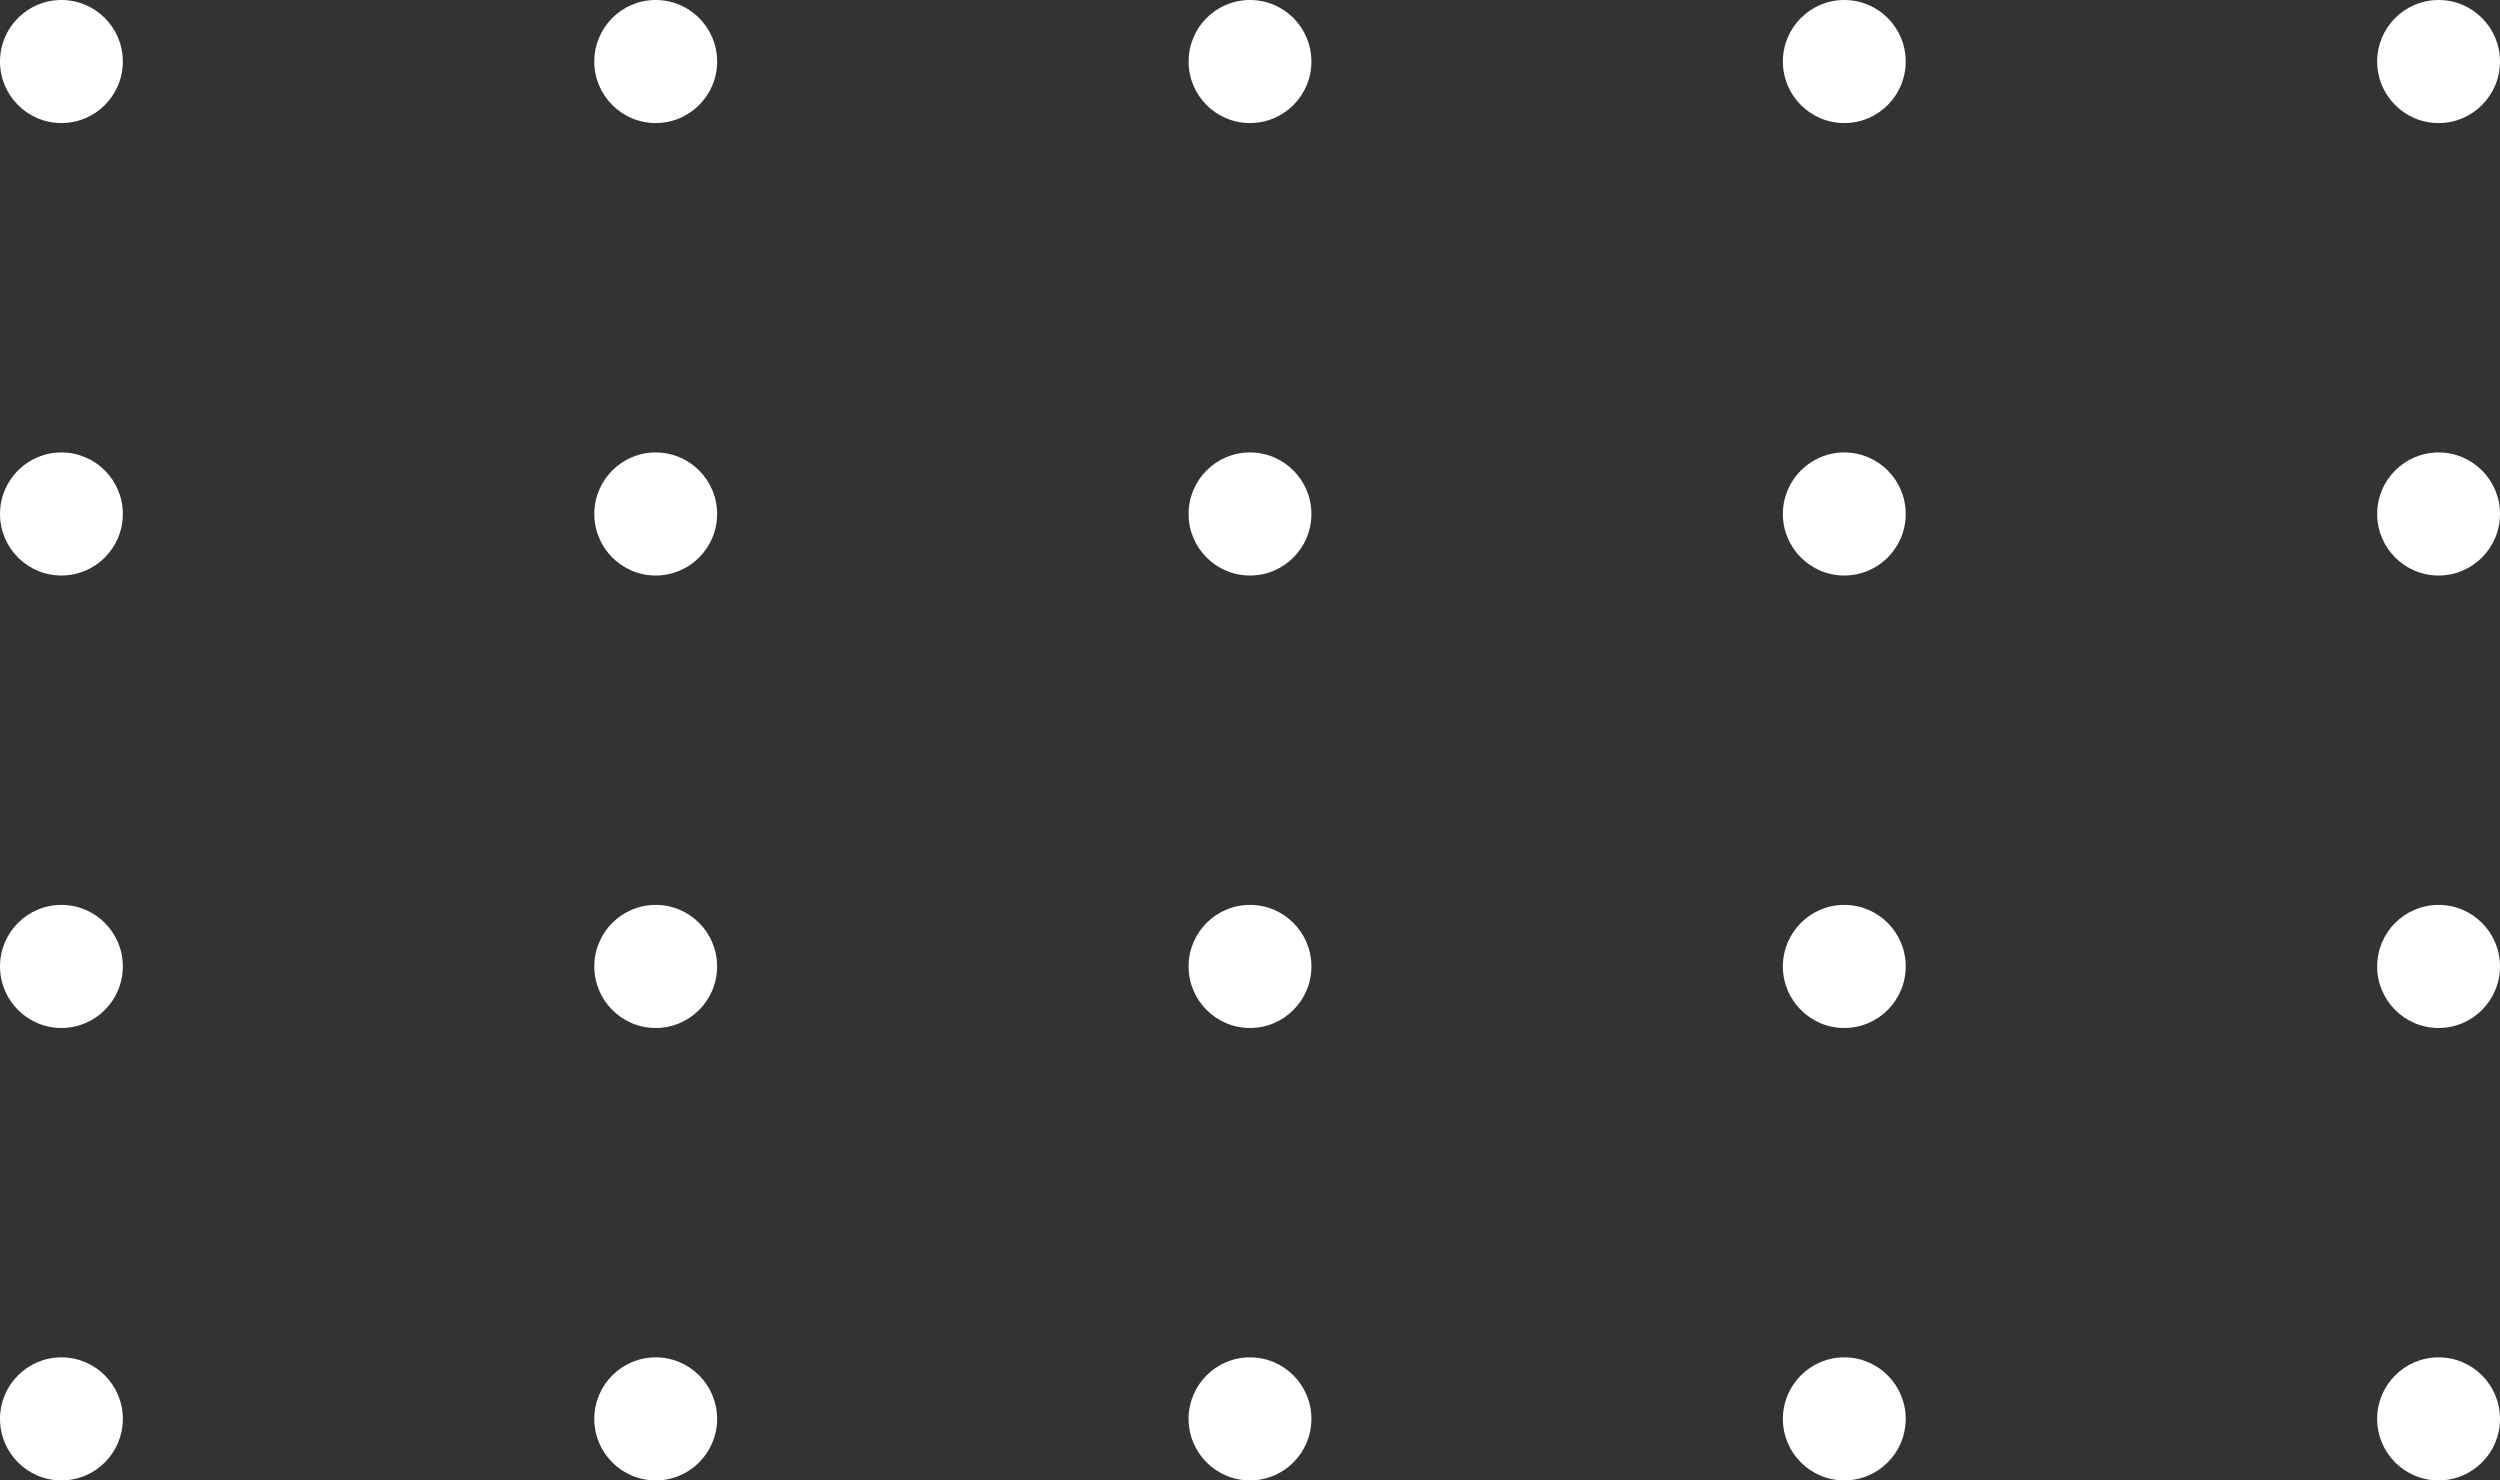 <svg 
 xmlns="http://www.w3.org/2000/svg"
 xmlns:xlink="http://www.w3.org/1999/xlink"
 width="179px" height="106px">
<rect width="100%" height="100%" fill="#333333" stroke="none"/>
<path fill-rule="evenodd"  fill="rgb(255, 255, 255)"
 d="M174.603,73.603 C172.174,73.603 170.205,71.630 170.205,69.197 C170.205,66.763 172.174,64.791 174.603,64.791 C177.031,64.791 179.000,66.763 179.000,69.197 C179.000,71.630 177.031,73.603 174.603,73.603 ZM174.603,41.207 C172.174,41.207 170.205,39.234 170.205,36.801 C170.205,34.368 172.174,32.395 174.603,32.395 C177.031,32.395 179.000,34.368 179.000,36.801 C179.000,39.234 177.031,41.207 174.603,41.207 ZM174.603,8.811 C172.174,8.811 170.205,6.838 170.205,4.405 C170.205,1.972 172.174,-0.000 174.603,-0.000 C177.031,-0.000 179.000,1.972 179.000,4.405 C179.000,6.838 177.031,8.811 174.603,8.811 ZM132.051,105.998 C129.623,105.998 127.654,104.026 127.654,101.592 C127.654,99.159 129.623,97.187 132.051,97.187 C134.480,97.187 136.449,99.159 136.449,101.592 C136.449,104.026 134.480,105.998 132.051,105.998 ZM132.051,73.603 C129.623,73.603 127.654,71.630 127.654,69.197 C127.654,66.763 129.623,64.791 132.051,64.791 C134.480,64.791 136.449,66.763 136.449,69.197 C136.449,71.630 134.480,73.603 132.051,73.603 ZM132.051,41.207 C129.623,41.207 127.654,39.234 127.654,36.801 C127.654,34.368 129.623,32.395 132.051,32.395 C134.480,32.395 136.449,34.368 136.449,36.801 C136.449,39.234 134.480,41.207 132.051,41.207 ZM132.051,8.811 C129.623,8.811 127.654,6.838 127.654,4.405 C127.654,1.972 129.623,-0.000 132.051,-0.000 C134.480,-0.000 136.449,1.972 136.449,4.405 C136.449,6.838 134.480,8.811 132.051,8.811 ZM89.500,105.998 C87.071,105.998 85.103,104.026 85.103,101.592 C85.103,99.159 87.071,97.187 89.500,97.187 C91.928,97.187 93.897,99.159 93.897,101.592 C93.897,104.026 91.928,105.998 89.500,105.998 ZM89.500,73.603 C87.071,73.603 85.103,71.630 85.103,69.197 C85.103,66.763 87.071,64.791 89.500,64.791 C91.928,64.791 93.897,66.763 93.897,69.197 C93.897,71.630 91.928,73.603 89.500,73.603 ZM89.500,41.207 C87.071,41.207 85.103,39.234 85.103,36.801 C85.103,34.368 87.071,32.395 89.500,32.395 C91.928,32.395 93.897,34.368 93.897,36.801 C93.897,39.234 91.928,41.207 89.500,41.207 ZM89.500,8.811 C87.071,8.811 85.103,6.838 85.103,4.405 C85.103,1.972 87.071,-0.000 89.500,-0.000 C91.928,-0.000 93.897,1.972 93.897,4.405 C93.897,6.838 91.928,8.811 89.500,8.811 ZM46.949,105.998 C44.520,105.998 42.551,104.026 42.551,101.592 C42.551,99.159 44.520,97.187 46.949,97.187 C49.377,97.187 51.346,99.159 51.346,101.592 C51.346,104.026 49.377,105.998 46.949,105.998 ZM46.949,73.603 C44.520,73.603 42.551,71.630 42.551,69.197 C42.551,66.763 44.520,64.791 46.949,64.791 C49.377,64.791 51.346,66.763 51.346,69.197 C51.346,71.630 49.377,73.603 46.949,73.603 ZM46.949,41.207 C44.520,41.207 42.551,39.234 42.551,36.801 C42.551,34.368 44.520,32.395 46.949,32.395 C49.377,32.395 51.346,34.368 51.346,36.801 C51.346,39.234 49.377,41.207 46.949,41.207 ZM46.949,8.811 C44.520,8.811 42.551,6.838 42.551,4.405 C42.551,1.972 44.520,-0.000 46.949,-0.000 C49.377,-0.000 51.346,1.972 51.346,4.405 C51.346,6.838 49.377,8.811 46.949,8.811 ZM4.397,105.998 C1.969,105.998 -0.000,104.026 -0.000,101.592 C-0.000,99.159 1.969,97.187 4.397,97.187 C6.826,97.187 8.795,99.159 8.795,101.592 C8.795,104.026 6.826,105.998 4.397,105.998 ZM4.397,73.603 C1.969,73.603 -0.000,71.630 -0.000,69.197 C-0.000,66.763 1.969,64.791 4.397,64.791 C6.826,64.791 8.795,66.763 8.795,69.197 C8.795,71.630 6.826,73.603 4.397,73.603 ZM4.397,41.207 C1.969,41.207 -0.000,39.234 -0.000,36.801 C-0.000,34.368 1.969,32.395 4.397,32.395 C6.826,32.395 8.795,34.368 8.795,36.801 C8.795,39.234 6.826,41.207 4.397,41.207 ZM4.397,8.811 C1.969,8.811 -0.000,6.838 -0.000,4.405 C-0.000,1.972 1.969,-0.000 4.397,-0.000 C6.826,-0.000 8.795,1.972 8.795,4.405 C8.795,6.838 6.826,8.811 4.397,8.811 ZM174.603,97.187 C177.031,97.187 179.000,99.159 179.000,101.592 C179.000,104.026 177.031,105.998 174.603,105.998 C172.174,105.998 170.205,104.026 170.205,101.592 C170.205,99.159 172.174,97.187 174.603,97.187 Z"/>
</svg>